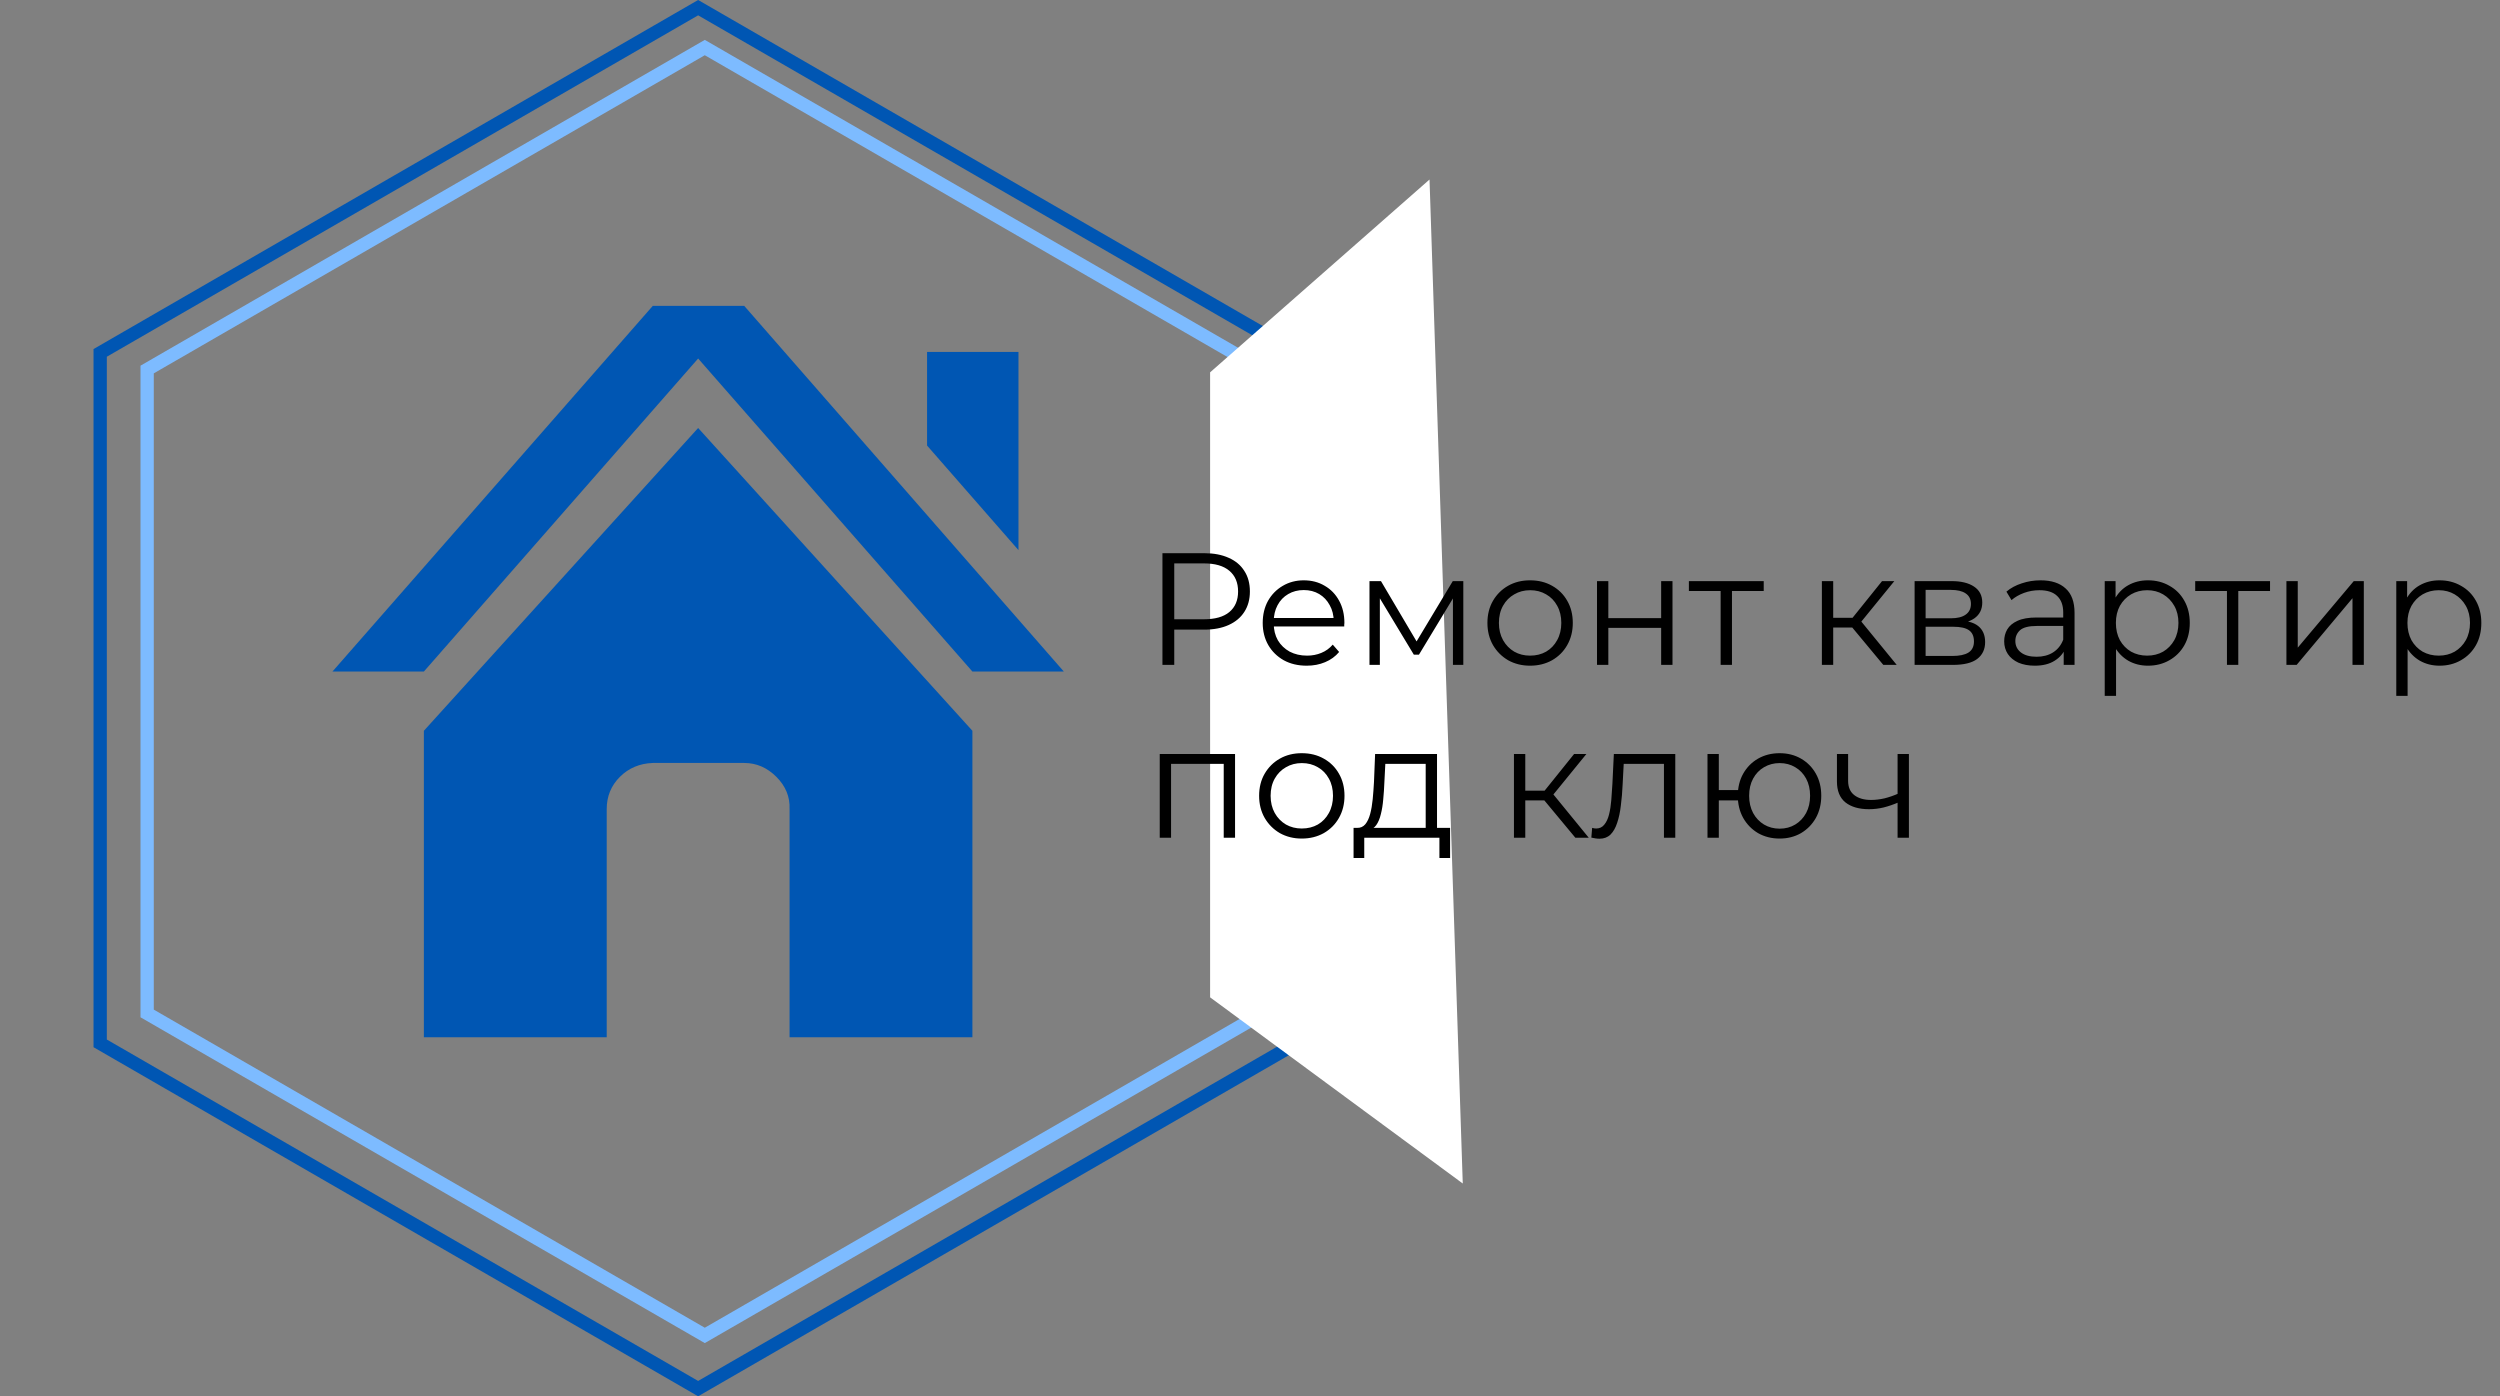 <svg width="188" height="105" viewBox="0 0 188 105" fill="none" xmlns="http://www.w3.org/2000/svg">
<rect x="0" y="0" width="188" height="105" fill="#808080" stroke="none"/>
<g clip-path="url(#clip0_178_25)">
<path d="M25 50.5H31.875L52.5 26.96L73.125 50.5H80L55.965 23H49.09L25 50.5ZM31.875 78H45.625V60.84C45.625 59.887 45.955 59.08 46.615 58.42C47.275 57.76 48.1 57.412 49.09 57.375H55.965C56.882 57.375 57.688 57.723 58.385 58.42C59.082 59.117 59.412 59.923 59.375 60.84V78H73.125V54.955L52.5 32.185L31.875 54.955V78ZM69.715 33.505L76.59 41.37V26.465H69.715V33.505Z" fill="#0056B3"/>
</g>
<path d="M94.936 27.788V76.211L53 100.423L11.065 76.211V27.788L53 3.576L94.936 27.788Z" stroke="#7DBBFF"/>
<path d="M97.467 26.538V78.461L52.5 104.423L7.533 78.461V26.538L52.5 0.576L97.467 26.538Z" stroke="#0056B3"/>
<path d="M91 28L107.5 13.5L110 89L91 75V28Z" fill="white"/>
<path d="M87.416 50V41.6H90.56C91.272 41.6 91.884 41.716 92.396 41.948C92.908 42.172 93.3 42.5 93.572 42.932C93.852 43.356 93.992 43.872 93.992 44.48C93.992 45.072 93.852 45.584 93.572 46.016C93.3 46.44 92.908 46.768 92.396 47C91.884 47.232 91.272 47.348 90.56 47.348H87.908L88.304 46.928V50H87.416ZM88.304 47L87.908 46.568H90.536C91.376 46.568 92.012 46.388 92.444 46.028C92.884 45.66 93.104 45.144 93.104 44.48C93.104 43.808 92.884 43.288 92.444 42.92C92.012 42.552 91.376 42.368 90.536 42.368H87.908L88.304 41.948V47ZM98.267 50.06C97.612 50.06 97.035 49.924 96.54 49.652C96.043 49.372 95.656 48.992 95.376 48.512C95.096 48.024 94.956 47.468 94.956 46.844C94.956 46.22 95.088 45.668 95.352 45.188C95.624 44.708 95.992 44.332 96.456 44.06C96.927 43.78 97.456 43.64 98.04 43.64C98.632 43.64 99.156 43.776 99.612 44.048C100.075 44.312 100.439 44.688 100.703 45.176C100.967 45.656 101.099 46.212 101.099 46.844C101.099 46.884 101.095 46.928 101.087 46.976C101.087 47.016 101.087 47.06 101.087 47.108H95.603V46.472H100.631L100.295 46.724C100.295 46.268 100.195 45.864 99.996 45.512C99.803 45.152 99.54 44.872 99.204 44.672C98.868 44.472 98.48 44.372 98.04 44.372C97.608 44.372 97.219 44.472 96.876 44.672C96.531 44.872 96.263 45.152 96.072 45.512C95.879 45.872 95.784 46.284 95.784 46.748V46.88C95.784 47.36 95.888 47.784 96.096 48.152C96.311 48.512 96.608 48.796 96.984 49.004C97.368 49.204 97.803 49.304 98.291 49.304C98.675 49.304 99.031 49.236 99.359 49.1C99.695 48.964 99.984 48.756 100.223 48.476L100.703 49.028C100.423 49.364 100.071 49.62 99.647 49.796C99.231 49.972 98.772 50.06 98.267 50.06ZM102.985 50V43.7H103.849L106.705 48.536H106.345L109.249 43.7H110.041V50H109.261V44.672L109.417 44.744L106.705 49.232H106.321L103.585 44.696L103.765 44.66V50H102.985ZM115.058 50.06C114.45 50.06 113.902 49.924 113.414 49.652C112.934 49.372 112.554 48.992 112.274 48.512C111.994 48.024 111.854 47.468 111.854 46.844C111.854 46.212 111.994 45.656 112.274 45.176C112.554 44.696 112.934 44.32 113.414 44.048C113.894 43.776 114.442 43.64 115.058 43.64C115.682 43.64 116.234 43.776 116.714 44.048C117.202 44.32 117.582 44.696 117.854 45.176C118.134 45.656 118.274 46.212 118.274 46.844C118.274 47.468 118.134 48.024 117.854 48.512C117.582 48.992 117.202 49.372 116.714 49.652C116.226 49.924 115.674 50.06 115.058 50.06ZM115.058 49.304C115.514 49.304 115.918 49.204 116.27 49.004C116.622 48.796 116.898 48.508 117.098 48.14C117.306 47.764 117.41 47.332 117.41 46.844C117.41 46.348 117.306 45.916 117.098 45.548C116.898 45.18 116.622 44.896 116.27 44.696C115.918 44.488 115.518 44.384 115.07 44.384C114.622 44.384 114.222 44.488 113.87 44.696C113.518 44.896 113.238 45.18 113.03 45.548C112.822 45.916 112.718 46.348 112.718 46.844C112.718 47.332 112.822 47.764 113.03 48.14C113.238 48.508 113.518 48.796 113.87 49.004C114.222 49.204 114.618 49.304 115.058 49.304ZM120.095 50V43.7H120.947V46.484H124.919V43.7H125.771V50H124.919V47.216H120.947V50H120.095ZM129.392 50V44.216L129.608 44.444H127.004V43.7H132.632V44.444H130.028L130.244 44.216V50H129.392ZM141.625 50L139.033 46.88L139.741 46.46L142.633 50H141.625ZM137.005 50V43.7H137.857V50H137.005ZM137.593 47.192V46.46H139.621V47.192H137.593ZM139.813 46.94L139.021 46.82L141.529 43.7H142.453L139.813 46.94ZM143.978 50V43.7H146.762C147.474 43.7 148.034 43.836 148.442 44.108C148.858 44.38 149.066 44.78 149.066 45.308C149.066 45.82 148.87 46.216 148.478 46.496C148.086 46.768 147.57 46.904 146.93 46.904L147.098 46.652C147.85 46.652 148.402 46.792 148.754 47.072C149.106 47.352 149.282 47.756 149.282 48.284C149.282 48.828 149.082 49.252 148.682 49.556C148.29 49.852 147.678 50 146.846 50H143.978ZM144.806 49.328H146.81C147.346 49.328 147.75 49.244 148.022 49.076C148.302 48.9 148.442 48.62 148.442 48.236C148.442 47.852 148.318 47.572 148.07 47.396C147.822 47.22 147.43 47.132 146.894 47.132H144.806V49.328ZM144.806 46.496H146.702C147.19 46.496 147.562 46.404 147.818 46.22C148.082 46.036 148.214 45.768 148.214 45.416C148.214 45.064 148.082 44.8 147.818 44.624C147.562 44.448 147.19 44.36 146.702 44.36H144.806V46.496ZM155.19 50V48.608L155.154 48.38V46.052C155.154 45.516 155.002 45.104 154.698 44.816C154.402 44.528 153.958 44.384 153.366 44.384C152.958 44.384 152.57 44.452 152.202 44.588C151.834 44.724 151.522 44.904 151.266 45.128L150.882 44.492C151.202 44.22 151.586 44.012 152.034 43.868C152.482 43.716 152.954 43.64 153.45 43.64C154.266 43.64 154.894 43.844 155.334 44.252C155.782 44.652 156.006 45.264 156.006 46.088V50H155.19ZM153.018 50.06C152.546 50.06 152.134 49.984 151.782 49.832C151.438 49.672 151.174 49.456 150.99 49.184C150.806 48.904 150.714 48.584 150.714 48.224C150.714 47.896 150.79 47.6 150.942 47.336C151.102 47.064 151.358 46.848 151.71 46.688C152.07 46.52 152.55 46.436 153.15 46.436H155.322V47.072H153.174C152.566 47.072 152.142 47.18 151.902 47.396C151.67 47.612 151.554 47.88 151.554 48.2C151.554 48.56 151.694 48.848 151.974 49.064C152.254 49.28 152.646 49.388 153.15 49.388C153.63 49.388 154.042 49.28 154.386 49.064C154.738 48.84 154.994 48.52 155.154 48.104L155.346 48.692C155.186 49.108 154.906 49.44 154.506 49.688C154.114 49.936 153.618 50.06 153.018 50.06ZM161.527 50.06C160.983 50.06 160.491 49.936 160.051 49.688C159.611 49.432 159.259 49.068 158.995 48.596C158.739 48.116 158.611 47.532 158.611 46.844C158.611 46.156 158.739 45.576 158.995 45.104C159.251 44.624 159.599 44.26 160.039 44.012C160.479 43.764 160.975 43.64 161.527 43.64C162.127 43.64 162.663 43.776 163.135 44.048C163.615 44.312 163.991 44.688 164.263 45.176C164.535 45.656 164.671 46.212 164.671 46.844C164.671 47.484 164.535 48.044 164.263 48.524C163.991 49.004 163.615 49.38 163.135 49.652C162.663 49.924 162.127 50.06 161.527 50.06ZM158.275 52.328V43.7H159.091V45.596L159.007 46.856L159.127 48.128V52.328H158.275ZM161.467 49.304C161.915 49.304 162.315 49.204 162.667 49.004C163.019 48.796 163.299 48.508 163.507 48.14C163.715 47.764 163.819 47.332 163.819 46.844C163.819 46.356 163.715 45.928 163.507 45.56C163.299 45.192 163.019 44.904 162.667 44.696C162.315 44.488 161.915 44.384 161.467 44.384C161.019 44.384 160.615 44.488 160.255 44.696C159.903 44.904 159.623 45.192 159.415 45.56C159.215 45.928 159.115 46.356 159.115 46.844C159.115 47.332 159.215 47.764 159.415 48.14C159.623 48.508 159.903 48.796 160.255 49.004C160.615 49.204 161.019 49.304 161.467 49.304ZM167.467 50V44.216L167.683 44.444H165.079V43.7H170.707V44.444H168.103L168.319 44.216V50H167.467ZM171.939 50V43.7H172.791V48.704L177.003 43.7H177.759V50H176.907V44.984L172.707 50H171.939ZM183.452 50.06C182.908 50.06 182.416 49.936 181.976 49.688C181.536 49.432 181.184 49.068 180.92 48.596C180.664 48.116 180.536 47.532 180.536 46.844C180.536 46.156 180.664 45.576 180.92 45.104C181.176 44.624 181.524 44.26 181.964 44.012C182.404 43.764 182.9 43.64 183.452 43.64C184.052 43.64 184.588 43.776 185.06 44.048C185.54 44.312 185.916 44.688 186.188 45.176C186.46 45.656 186.596 46.212 186.596 46.844C186.596 47.484 186.46 48.044 186.188 48.524C185.916 49.004 185.54 49.38 185.06 49.652C184.588 49.924 184.052 50.06 183.452 50.06ZM180.2 52.328V43.7H181.016V45.596L180.932 46.856L181.052 48.128V52.328H180.2ZM183.392 49.304C183.84 49.304 184.24 49.204 184.592 49.004C184.944 48.796 185.224 48.508 185.432 48.14C185.64 47.764 185.744 47.332 185.744 46.844C185.744 46.356 185.64 45.928 185.432 45.56C185.224 45.192 184.944 44.904 184.592 44.696C184.24 44.488 183.84 44.384 183.392 44.384C182.944 44.384 182.54 44.488 182.18 44.696C181.828 44.904 181.548 45.192 181.34 45.56C181.14 45.928 181.04 46.356 181.04 46.844C181.04 47.332 181.14 47.764 181.34 48.14C181.548 48.508 181.828 48.796 182.18 49.004C182.54 49.204 182.944 49.304 183.392 49.304ZM87.212 63V56.7H92.876V63H92.024V57.216L92.24 57.444H87.848L88.064 57.216V63H87.212ZM97.89 63.06C97.282 63.06 96.734 62.924 96.246 62.652C95.766 62.372 95.386 61.992 95.106 61.512C94.826 61.024 94.686 60.468 94.686 59.844C94.686 59.212 94.826 58.656 95.106 58.176C95.386 57.696 95.766 57.32 96.246 57.048C96.726 56.776 97.274 56.64 97.89 56.64C98.514 56.64 99.066 56.776 99.546 57.048C100.034 57.32 100.414 57.696 100.686 58.176C100.966 58.656 101.106 59.212 101.106 59.844C101.106 60.468 100.966 61.024 100.686 61.512C100.414 61.992 100.034 62.372 99.546 62.652C99.058 62.924 98.506 63.06 97.89 63.06ZM97.89 62.304C98.346 62.304 98.75 62.204 99.102 62.004C99.454 61.796 99.73 61.508 99.93 61.14C100.138 60.764 100.242 60.332 100.242 59.844C100.242 59.348 100.138 58.916 99.93 58.548C99.73 58.18 99.454 57.896 99.102 57.696C98.75 57.488 98.35 57.384 97.902 57.384C97.454 57.384 97.054 57.488 96.702 57.696C96.35 57.896 96.07 58.18 95.862 58.548C95.654 58.916 95.55 59.348 95.55 59.844C95.55 60.332 95.654 60.764 95.862 61.14C96.07 61.508 96.35 61.796 96.702 62.004C97.054 62.204 97.45 62.304 97.89 62.304ZM107.212 62.592V57.444H104.176L104.104 58.848C104.088 59.272 104.06 59.688 104.02 60.096C103.988 60.504 103.928 60.88 103.84 61.224C103.76 61.56 103.644 61.836 103.492 62.052C103.34 62.26 103.144 62.38 102.904 62.412L102.052 62.256C102.3 62.264 102.504 62.176 102.664 61.992C102.824 61.8 102.948 61.54 103.036 61.212C103.124 60.884 103.188 60.512 103.228 60.096C103.268 59.672 103.3 59.24 103.324 58.8L103.408 56.7H108.064V62.592H107.212ZM101.788 64.524V62.256H109.048V64.524H108.244V63H102.592V64.524H101.788ZM118.469 63L115.877 59.88L116.585 59.46L119.477 63H118.469ZM113.849 63V56.7H114.701V63H113.849ZM114.437 60.192V59.46H116.465V60.192H114.437ZM116.657 59.94L115.865 59.82L118.373 56.7H119.297L116.657 59.94ZM119.669 62.988L119.729 62.256C119.785 62.264 119.837 62.276 119.885 62.292C119.941 62.3 119.989 62.304 120.029 62.304C120.285 62.304 120.489 62.208 120.641 62.016C120.801 61.824 120.921 61.568 121.001 61.248C121.081 60.928 121.137 60.568 121.169 60.168C121.201 59.76 121.229 59.352 121.253 58.944L121.361 56.7H125.981V63H125.129V57.192L125.345 57.444H121.913L122.117 57.18L122.021 59.004C121.997 59.548 121.953 60.068 121.889 60.564C121.833 61.06 121.741 61.496 121.613 61.872C121.493 62.248 121.325 62.544 121.109 62.76C120.893 62.968 120.617 63.072 120.281 63.072C120.185 63.072 120.085 63.064 119.981 63.048C119.885 63.032 119.781 63.012 119.669 62.988ZM128.403 63V56.7H129.255V59.412H131.175V60.192H129.255V63H128.403ZM133.827 63.06C133.227 63.06 132.687 62.924 132.207 62.652C131.735 62.372 131.363 61.992 131.091 61.512C130.819 61.024 130.683 60.468 130.683 59.844C130.683 59.212 130.819 58.656 131.091 58.176C131.363 57.696 131.735 57.32 132.207 57.048C132.687 56.776 133.227 56.64 133.827 56.64C134.427 56.64 134.963 56.776 135.435 57.048C135.907 57.32 136.279 57.696 136.551 58.176C136.823 58.656 136.959 59.212 136.959 59.844C136.959 60.468 136.823 61.024 136.551 61.512C136.279 61.992 135.907 62.372 135.435 62.652C134.963 62.924 134.427 63.06 133.827 63.06ZM133.827 62.316C134.267 62.316 134.659 62.212 135.003 62.004C135.347 61.796 135.619 61.508 135.819 61.14C136.019 60.764 136.119 60.332 136.119 59.844C136.119 59.348 136.019 58.916 135.819 58.548C135.619 58.18 135.347 57.896 135.003 57.696C134.659 57.488 134.267 57.384 133.827 57.384C133.395 57.384 133.003 57.488 132.651 57.696C132.307 57.896 132.035 58.18 131.835 58.548C131.635 58.916 131.535 59.348 131.535 59.844C131.535 60.332 131.635 60.764 131.835 61.14C132.035 61.508 132.307 61.796 132.651 62.004C133.003 62.212 133.395 62.316 133.827 62.316ZM142.77 60.336C142.402 60.496 142.03 60.624 141.654 60.72C141.286 60.808 140.918 60.852 140.55 60.852C139.806 60.852 139.218 60.684 138.786 60.348C138.354 60.004 138.138 59.476 138.138 58.764V56.7H138.978V58.716C138.978 59.196 139.134 59.556 139.446 59.796C139.758 60.036 140.178 60.156 140.706 60.156C141.026 60.156 141.362 60.116 141.714 60.036C142.066 59.948 142.422 59.824 142.782 59.664L142.77 60.336ZM142.698 63V56.7H143.55V63H142.698Z" fill="black"/>
<defs>
<clipPath id="clip0_178_25">
<rect width="55" height="55" fill="white" transform="translate(25 23)"/>
</clipPath>
</defs>
</svg>
